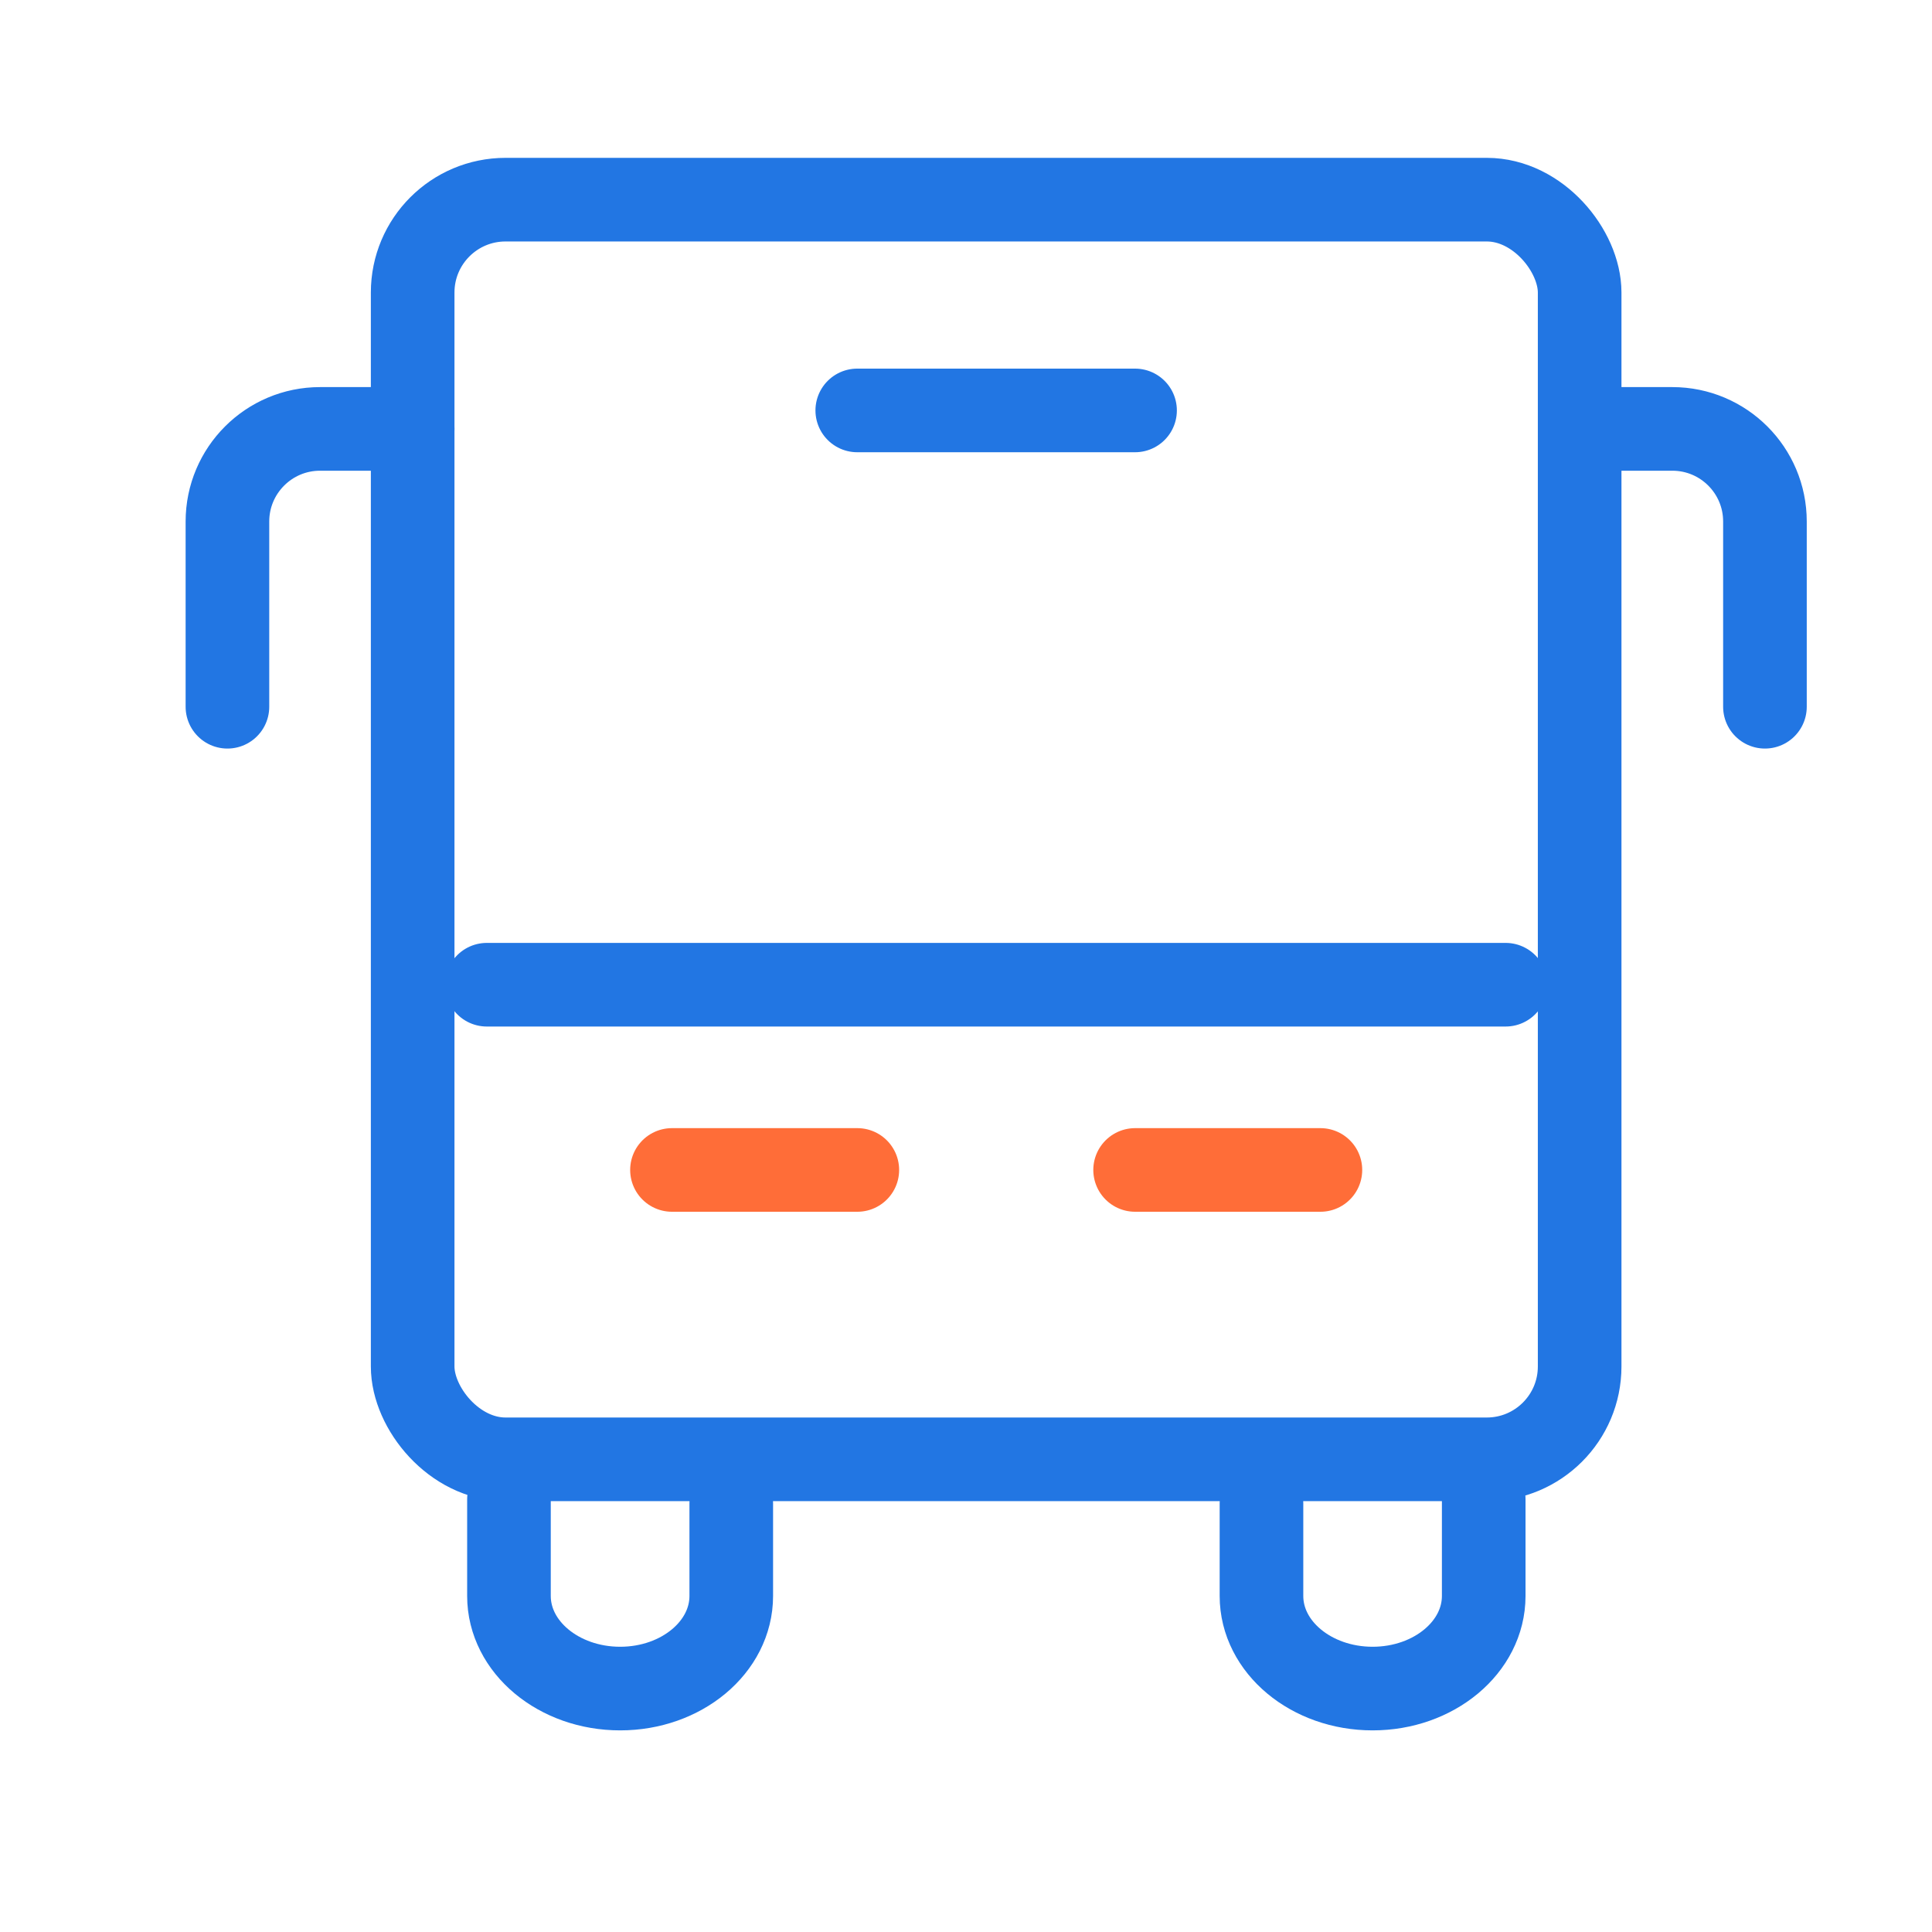 <svg xmlns:xlink="http://www.w3.org/1999/xlink" width="32" height="32" fill="none" xmlns="http://www.w3.org/2000/svg"><path d="M8.43 24.834v1.6c0 .847.825 1.534 1.842 1.534 1.016 0 1.84-.687 1.84-1.534V24.9M24.575 24.834v1.6c0 .847-.824 1.534-1.84 1.534-1.017 0-1.841-.687-1.841-1.534V24.9M6.835 7.104H5.301c-.847 0-1.534.687-1.534 1.534v3.068M26.165 7.104h1.534c.847 0 1.534.686 1.534 1.534v3.068" stroke="#2276E3" stroke-width="1.385px" stroke-linecap="round" stroke-linejoin="round" fill="none"></path><rect x="6.835" y="3.307" width="19.329" height="20.864" rx="1.538" stroke="#2276E3" stroke-width="1.385px" stroke-linecap="round" stroke-linejoin="round" fill="none"></rect><path d="M24.938 16.31H8.063" stroke="#2276E3" stroke-width="1.385px" stroke-linecap="round" stroke-linejoin="round" fill="none"></path><path d="M18.801 19.378h3.069M11.13 19.378H14.2" stroke="#FF6D38" stroke-width="1.385px" stroke-linecap="round" stroke-linejoin="round" fill="none"></path><path d="M14.199 6.798H18.8" stroke="#2276E3" stroke-width="1.385px" stroke-linecap="round" stroke-linejoin="round" fill="none"></path></svg>